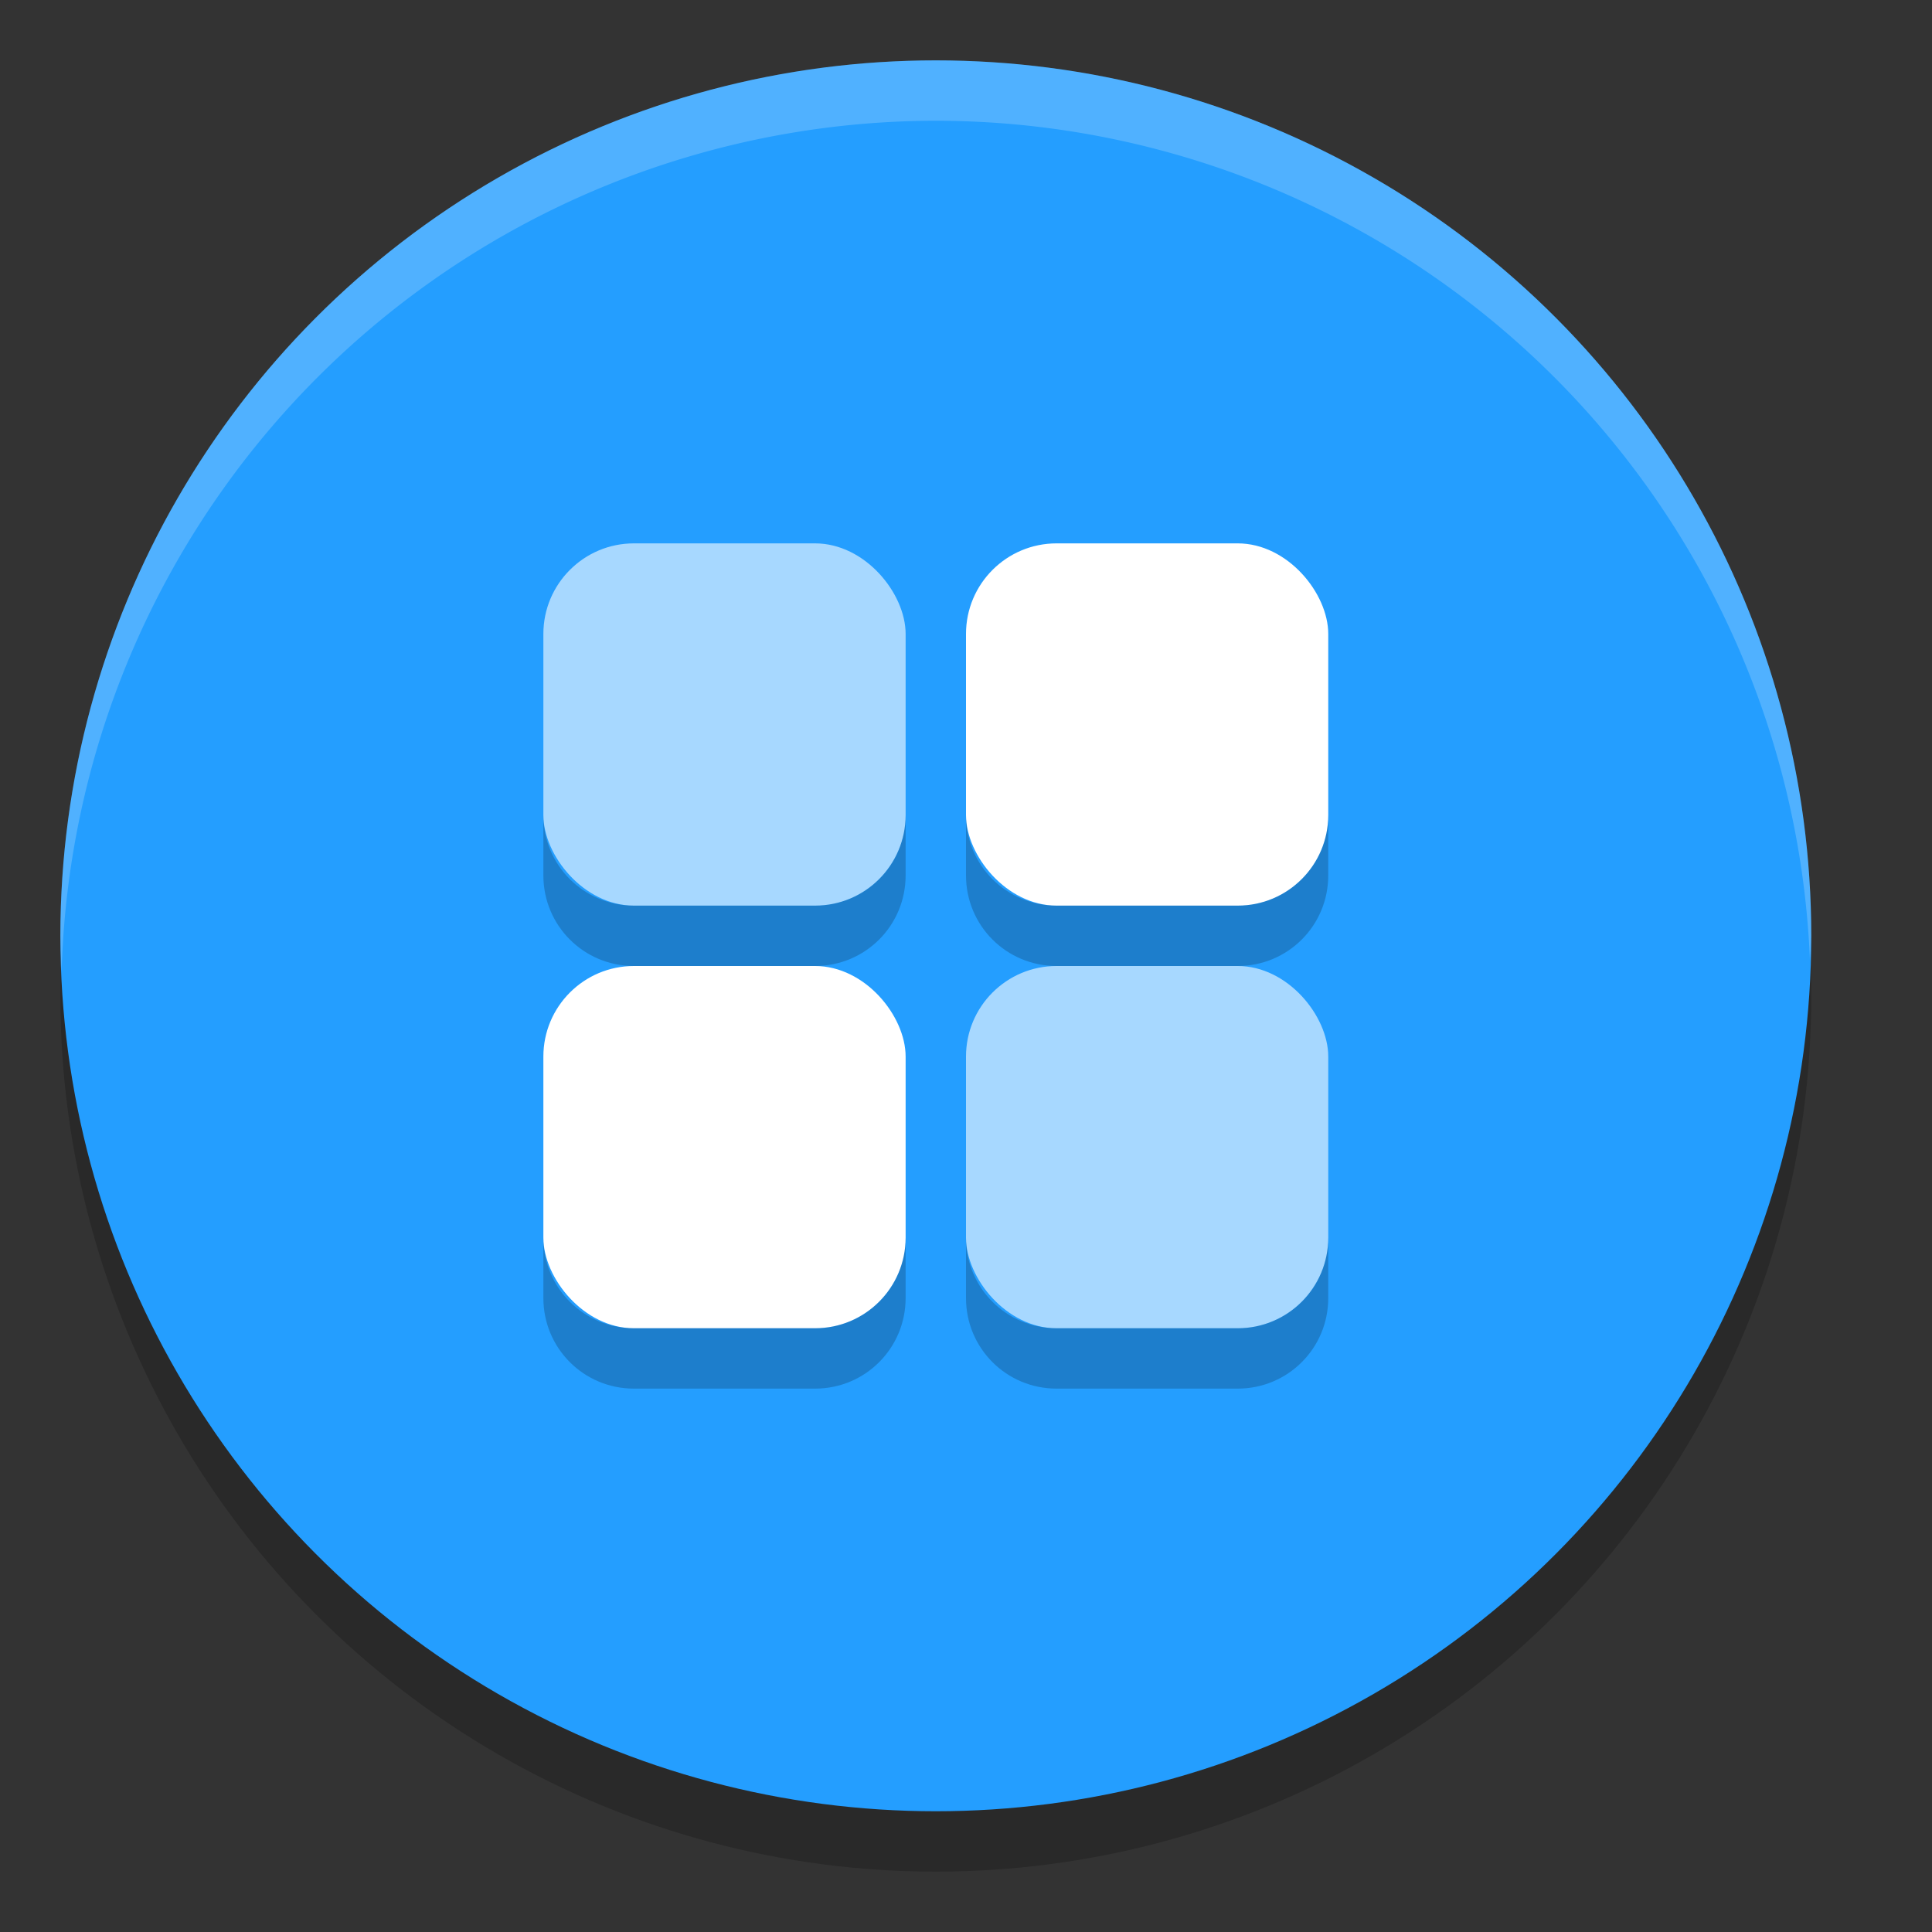 <svg xmlns="http://www.w3.org/2000/svg" width="32" height="32" version="1">
 <rect width="100%" height="100%" fill="#333333" stroke="none"/>
 <circle cx="15.5" cy="16.5" r="14.5" style="opacity:0.2"/>
 <circle style="fill:#249eff" cx="15.5" cy="15.5" r="14.5"/>
 <rect style="fill:#ffffff" width="6" height="6" x="16" y="9" rx="1.5" ry="1.5"/>
 <rect width="6" height="6" x="9" y="9" rx="1.5" ry="1.5" style="opacity:0.6;fill:#ffffff"/>
 <rect width="6" height="6" x="16" y="16" rx="1.5" ry="1.5" style="opacity:0.6;fill:#ffffff"/>
 <rect style="fill:#ffffff" width="6" height="6" x="9" y="16" rx="1.5" ry="1.5"/>
 <path style="opacity:0.2" d="M 9 13.5 L 9 14.5 C 9 15.331 9.669 16 10.5 16 L 13.5 16 C 14.331 16 15 15.331 15 14.5 L 15 13.5 C 15 14.331 14.331 15 13.5 15 L 10.5 15 C 9.669 15 9 14.331 9 13.5 z M 16 13.5 L 16 14.5 C 16 15.331 16.669 16 17.5 16 L 20.5 16 C 21.331 16 22 15.331 22 14.5 L 22 13.5 C 22 14.331 21.331 15 20.5 15 L 17.5 15 C 16.669 15 16 14.331 16 13.5 z M 9 20.5 L 9 21.5 C 9 22.331 9.669 23 10.5 23 L 13.5 23 C 14.331 23 15 22.331 15 21.5 L 15 20.5 C 15 21.331 14.331 22 13.5 22 L 10.5 22 C 9.669 22 9 21.331 9 20.5 z M 16 20.5 L 16 21.5 C 16 22.331 16.669 23 17.5 23 L 20.5 23 C 21.331 23 22 22.331 22 21.5 L 22 20.5 C 22 21.331 21.331 22 20.5 22 L 17.5 22 C 16.669 22 16 21.331 16 20.5 z"/>
 <path style="fill:#ffffff;opacity:0.2" d="M 15.5 1 A 14.5 14.5 0 0 0 1 15.5 A 14.5 14.5 0 0 0 1.021 16.08 A 14.5 14.5 0 0 1 15.5 2 A 14.5 14.5 0 0 1 29.979 15.92 A 14.5 14.5 0 0 0 30 15.5 A 14.5 14.5 0 0 0 15.5 1 z"/>
</svg>
